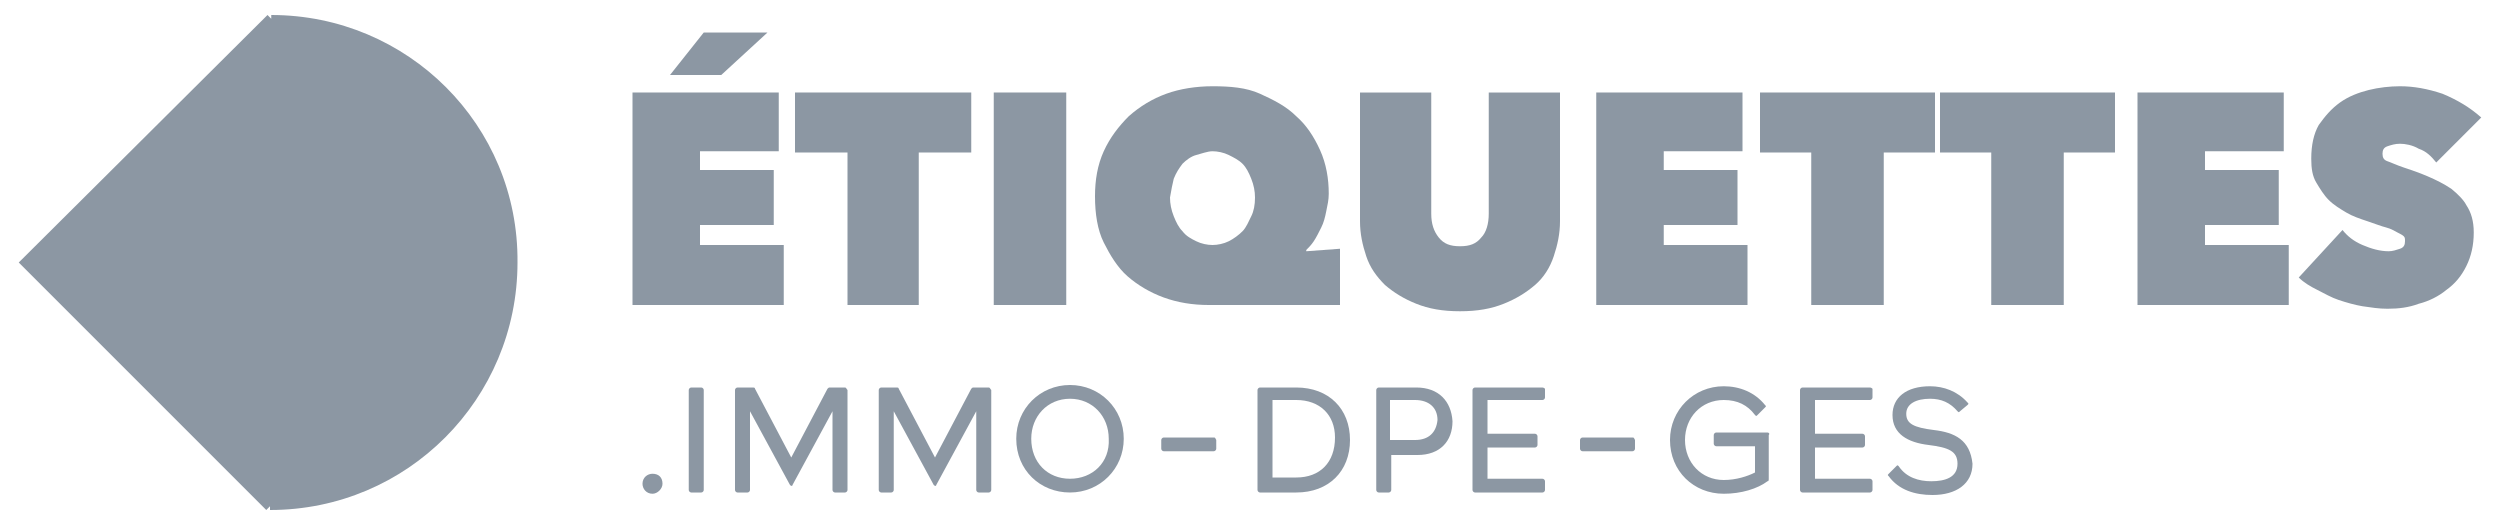 <svg xmlns="http://www.w3.org/2000/svg" xmlns:xlink="http://www.w3.org/1999/xlink" version="1.1" id="Calque_1" x="0px" y="0px" viewBox="0 0 200 42" style="enable-background:new 0 0 200 42;" xml:space="preserve">
<g>
	<path style="fill:#8c97a3;" d="M52.2,37.9c-0.4,0-0.8,0.3-0.8,0.8c0,0.4,0.3,0.8,0.8,0.8c0.4,0,0.8-0.4,0.8-0.8   C53,38.2,52.7,37.9,52.2,37.9z"/>
	<path style="fill:#8c97a3;" d="M56.1,31h-0.8c-0.1,0-0.2,0.1-0.2,0.2v8c0,0.1,0.1,0.2,0.2,0.2h0.8c0.1,0,0.2-0.1,0.2-0.2v-8   C56.3,31.1,56.2,31,56.1,31z"/>
	<path style="fill:#8c97a3;" d="M67.6,31h-1.2c-0.1,0-0.1,0-0.2,0.1l-2.9,5.5l-2.9-5.5c0-0.1-0.1-0.1-0.2-0.1H59   c-0.1,0-0.2,0.1-0.2,0.2v8c0,0.1,0.1,0.2,0.2,0.2h0.8c0.1,0,0.2-0.1,0.2-0.2v-6.3l3.2,5.9c0.1,0.1,0.2,0.1,0.2,0l3.2-5.9v6.3   c0,0.1,0.1,0.2,0.2,0.2h0.8c0.1,0,0.2-0.1,0.2-0.2v-8C67.7,31.1,67.7,31,67.6,31z"/>
	<path style="fill:#8c97a3;" d="M79.1,31h-1.2c-0.1,0-0.1,0-0.2,0.1l-2.9,5.5l-2.9-5.5c0-0.1-0.1-0.1-0.2-0.1h-1.2   c-0.1,0-0.2,0.1-0.2,0.2v8c0,0.1,0.1,0.2,0.2,0.2h0.8c0.1,0,0.2-0.1,0.2-0.2v-6.3l3.2,5.9c0.1,0.1,0.2,0.1,0.2,0l3.2-5.9v6.3   c0,0.1,0.1,0.2,0.2,0.2h0.8c0.1,0,0.2-0.1,0.2-0.2v-8C79.2,31.1,79.2,31,79.1,31z"/>
	<path style="fill:#8c97a3;" d="M85.6,30.8c-2.4,0-4.3,1.9-4.3,4.3c0,2.5,1.9,4.3,4.3,4.3s4.3-1.9,4.3-4.3   C89.9,32.7,88,30.8,85.6,30.8z M85.6,38.3c-1.8,0-3.1-1.3-3.1-3.2c0-1.8,1.3-3.2,3.1-3.2s3.1,1.4,3.1,3.2   C88.8,37,87.4,38.3,85.6,38.3z"/>
	<path style="fill:#8c97a3;" d="M97.1,35h-4c-0.1,0-0.2,0.1-0.2,0.2v0.7c0,0.1,0.1,0.2,0.2,0.2h4c0.1,0,0.2-0.1,0.2-0.2v-0.7   C97.2,35,97.2,35,97.1,35z"/>
	<path style="fill:#8c97a3;" d="M103.7,31h-2.9c-0.1,0-0.2,0.1-0.2,0.2v8c0,0.1,0.1,0.2,0.2,0.2h2.9c2.6,0,4.3-1.7,4.3-4.2   C108,32.7,106.3,31,103.7,31z M103.7,38.2h-1.9V32h1.9c1.9,0,3.1,1.2,3.1,3C106.8,37,105.6,38.2,103.7,38.2z"/>
	<path style="fill:#8c97a3;" d="M113.3,31h-3c-0.1,0-0.2,0.1-0.2,0.2v8c0,0.1,0.1,0.2,0.2,0.2h0.8c0.1,0,0.2-0.1,0.2-0.2v-2.8h2.1   c1.8,0,2.8-1.1,2.8-2.7C116.1,32.1,115.1,31,113.3,31z M113.2,35.2h-2V32h2c1.1,0,1.8,0.6,1.8,1.6   C114.9,34.6,114.3,35.2,113.2,35.2z"/>
	<path style="fill:#8c97a3;" d="M123.4,31H118c-0.1,0-0.2,0.1-0.2,0.2v8c0,0.1,0.1,0.2,0.2,0.2h5.4c0.1,0,0.2-0.1,0.2-0.2v-0.7   c0-0.1-0.1-0.2-0.2-0.2H119v-2.5h3.8c0.1,0,0.2-0.1,0.2-0.2v-0.7c0-0.1-0.1-0.2-0.2-0.2H119V32h4.4c0.1,0,0.2-0.1,0.2-0.2v-0.7   C123.6,31.1,123.5,31,123.4,31z"/>
	<path style="fill:#8c97a3;" d="M130.6,35h-4c-0.1,0-0.2,0.1-0.2,0.2v0.7c0,0.1,0.1,0.2,0.2,0.2h4c0.1,0,0.2-0.1,0.2-0.2v-0.7   C130.7,35,130.7,35,130.6,35z"/>
	<path style="fill:#8c97a3;" d="M141.4,34.6h-4.1c-0.1,0-0.2,0.1-0.2,0.2v0.7c0,0.1,0.1,0.2,0.2,0.2h3.1v2.1   c-0.6,0.3-1.5,0.6-2.5,0.6c-1.8,0-3.1-1.4-3.1-3.2c0-1.8,1.3-3.2,3.1-3.2c1.1,0,1.9,0.4,2.5,1.2c0.1,0.1,0.1,0.1,0.2,0l0.6-0.6   c0.1-0.1,0.1-0.1,0-0.2c-0.8-1-2-1.5-3.3-1.5c-2.4,0-4.3,1.9-4.3,4.3c0,2.5,1.9,4.3,4.3,4.3c1.4,0,2.7-0.4,3.5-1   c0.1,0,0.1-0.1,0.1-0.2v-3.5C141.6,34.7,141.5,34.6,141.4,34.6z"/>
	<path style="fill:#8c97a3;" d="M149.6,31h-5.4c-0.1,0-0.2,0.1-0.2,0.2v8c0,0.1,0.1,0.2,0.2,0.2h5.4c0.1,0,0.2-0.1,0.2-0.2v-0.7   c0-0.1-0.1-0.2-0.2-0.2h-4.4v-2.5h3.8c0.1,0,0.2-0.1,0.2-0.2v-0.7c0-0.1-0.1-0.2-0.2-0.2h-3.8V32h4.4c0.1,0,0.2-0.1,0.2-0.2v-0.7   C149.8,31.1,149.7,31,149.6,31z"/>
	<path style="fill:#8c97a3;" d="M154.7,34.4c-1.6-0.2-2.2-0.5-2.2-1.3c0-0.8,0.8-1.2,1.9-1.2c0.9,0,1.6,0.3,2.2,1   c0.1,0.1,0.1,0.1,0.2,0l0.6-0.5c0.1-0.1,0.1-0.1,0-0.2c-0.8-0.9-1.9-1.3-3-1.3c-1.9,0-3,0.9-3,2.3c0,1.5,1.2,2.2,2.9,2.4   c1.6,0.2,2.3,0.5,2.3,1.5c0,1.1-1,1.4-2.1,1.4c-1,0-2-0.3-2.6-1.2c-0.1-0.1-0.1-0.1-0.2,0l-0.6,0.6c-0.1,0.1-0.1,0.1,0,0.2   c0.8,1.1,2.1,1.5,3.5,1.5c1.9,0,3.2-0.9,3.2-2.5C157.6,35.2,156.4,34.6,154.7,34.4z"/>
	<polygon style="fill:#8c97a3;" points="61.4,2.6 56.3,2.6 53.6,6 57.7,6  "/>
	<polygon style="fill:#8c97a3;" points="62.7,19.6 56,19.6 56,18 61.9,18 61.9,13.6 56,13.6 56,12.1 62.3,12.1 62.3,7.4 50.6,7.4    50.6,24.4 62.7,24.4  "/>
	<polygon style="fill:#8c97a3;" points="73.5,24.4 73.5,12.2 77.7,12.2 77.7,7.4 63.6,7.4 63.6,12.2 67.8,12.2 67.8,24.4  "/>
	<rect x="79.5" y="7.4" style="fill:#8c97a3;" width="5.8" height="17"/>
	<path style="fill:#8c97a3;" d="M96.7,24.4h10.5v-4.5l-2.7,0.2v-0.1c0.2-0.2,0.4-0.4,0.6-0.7c0.2-0.3,0.4-0.7,0.6-1.1   c0.2-0.4,0.3-0.8,0.4-1.3s0.2-0.9,0.2-1.4c0-1.2-0.2-2.4-0.7-3.5c-0.5-1.1-1.1-2-1.9-2.7c-0.8-0.8-1.8-1.3-2.9-1.8S98.4,6.9,97,6.9   c-1.3,0-2.6,0.2-3.7,0.6s-2.1,1-3,1.8c-0.8,0.8-1.5,1.7-2,2.8s-0.7,2.3-0.7,3.6c0,1.4,0.2,2.7,0.7,3.7s1.1,2,1.9,2.7   c0.8,0.7,1.8,1.3,2.9,1.7C94.2,24.2,95.4,24.4,96.7,24.4z M93.9,14.3c0.2-0.5,0.4-0.8,0.7-1.2c0.3-0.3,0.7-0.6,1.1-0.7   s0.9-0.3,1.3-0.3s0.9,0.1,1.3,0.3c0.4,0.2,0.8,0.4,1.1,0.7c0.3,0.3,0.5,0.7,0.7,1.2s0.3,1,0.3,1.5c0,0.6-0.1,1.1-0.3,1.5   s-0.4,0.9-0.7,1.2c-0.3,0.3-0.7,0.6-1.1,0.8c-0.4,0.2-0.9,0.3-1.3,0.3s-0.9-0.1-1.3-0.3c-0.4-0.2-0.8-0.4-1.1-0.8   c-0.3-0.3-0.5-0.7-0.7-1.2s-0.3-1-0.3-1.5C93.7,15.2,93.8,14.7,93.9,14.3z"/>
	<path style="fill:#8c97a3;" d="M119.1,17.1c0,0.8-0.2,1.5-0.6,1.9c-0.4,0.5-0.9,0.7-1.7,0.7s-1.3-0.2-1.7-0.7   c-0.4-0.5-0.6-1.1-0.6-1.9V7.4h-5.7v10.3c0,1,0.2,1.9,0.5,2.8c0.3,0.9,0.8,1.6,1.5,2.3c0.7,0.6,1.5,1.1,2.5,1.5   c1,0.4,2.1,0.6,3.5,0.6s2.5-0.2,3.5-0.6c1-0.4,1.8-0.9,2.5-1.5c0.7-0.6,1.2-1.4,1.5-2.3c0.3-0.9,0.5-1.8,0.5-2.8V7.4h-5.7V17.1z"/>
	<polygon style="fill:#8c97a3;" points="139.8,19.6 133.1,19.6 133.1,18 139,18 139,13.6 133.1,13.6 133.1,12.1 139.4,12.1    139.4,7.4 127.7,7.4 127.7,24.4 139.8,24.4  "/>
	<polygon style="fill:#8c97a3;" points="154.8,7.4 140.8,7.4 140.8,12.2 144.9,12.2 144.9,24.4 150.7,24.4 150.7,12.2 154.8,12.2     "/>
	<polygon style="fill:#8c97a3;" points="155.2,12.2 159.3,12.2 159.3,24.4 165.1,24.4 165.1,12.2 169.2,12.2 169.2,7.4 155.2,7.4     "/>
	<polygon style="fill:#8c97a3;" points="176.4,18 182.3,18 182.3,13.6 176.4,13.6 176.4,12.1 182.7,12.1 182.7,7.4 171,7.4    171,24.4 183.1,24.4 183.1,19.6 176.4,19.6  "/>
	<path style="fill:#8c97a3;" d="M196.1,15.1c-0.6-0.4-1.2-0.7-1.9-1s-1.3-0.5-1.9-0.7c-0.6-0.2-1-0.4-1.3-0.5   c-0.3-0.1-0.4-0.3-0.4-0.6c0-0.3,0.1-0.5,0.4-0.6c0.3-0.1,0.6-0.2,1-0.2c0.4,0,1,0.1,1.5,0.4c0.6,0.2,1,0.6,1.4,1.1l3.6-3.6   c-0.9-0.8-1.9-1.4-3.1-1.9c-1.2-0.4-2.3-0.6-3.4-0.6c-0.8,0-1.7,0.1-2.5,0.3c-0.8,0.2-1.6,0.5-2.3,1c-0.7,0.5-1.2,1.1-1.7,1.8   c-0.4,0.7-0.6,1.6-0.6,2.7c0,0.8,0.1,1.4,0.4,1.9s0.6,1,1,1.4s0.9,0.7,1.4,1s1.1,0.5,1.7,0.7c0.6,0.2,1.1,0.4,1.5,0.5   c0.4,0.1,0.7,0.3,0.9,0.4c0.2,0.1,0.4,0.2,0.5,0.3c0.1,0.1,0.1,0.2,0.1,0.4c0,0.3-0.1,0.5-0.4,0.6s-0.6,0.2-0.9,0.2   c-0.7,0-1.4-0.2-2.1-0.5s-1.2-0.7-1.6-1.2l-3.5,3.8c0.4,0.4,0.9,0.7,1.5,1s1.1,0.6,1.7,0.8c0.6,0.2,1.3,0.4,1.9,0.5   c0.7,0.1,1.3,0.2,2,0.2c0.9,0,1.7-0.1,2.5-0.4c0.8-0.2,1.6-0.6,2.2-1.1c0.7-0.5,1.2-1.1,1.6-1.9c0.4-0.8,0.6-1.7,0.6-2.7   c0-0.9-0.2-1.6-0.6-2.2C197.1,16,196.6,15.5,196.1,15.1z"/>
	<path style="fill:#8c97a3;" d="M21.7,1.2v0.3l-0.3-0.3L1.5,21l19.8,19.8l0.3-0.3v0.3c11,0,19.8-8.9,19.8-19.8   C41.5,10,32.6,1.2,21.7,1.2z"/>
</g>
</svg>